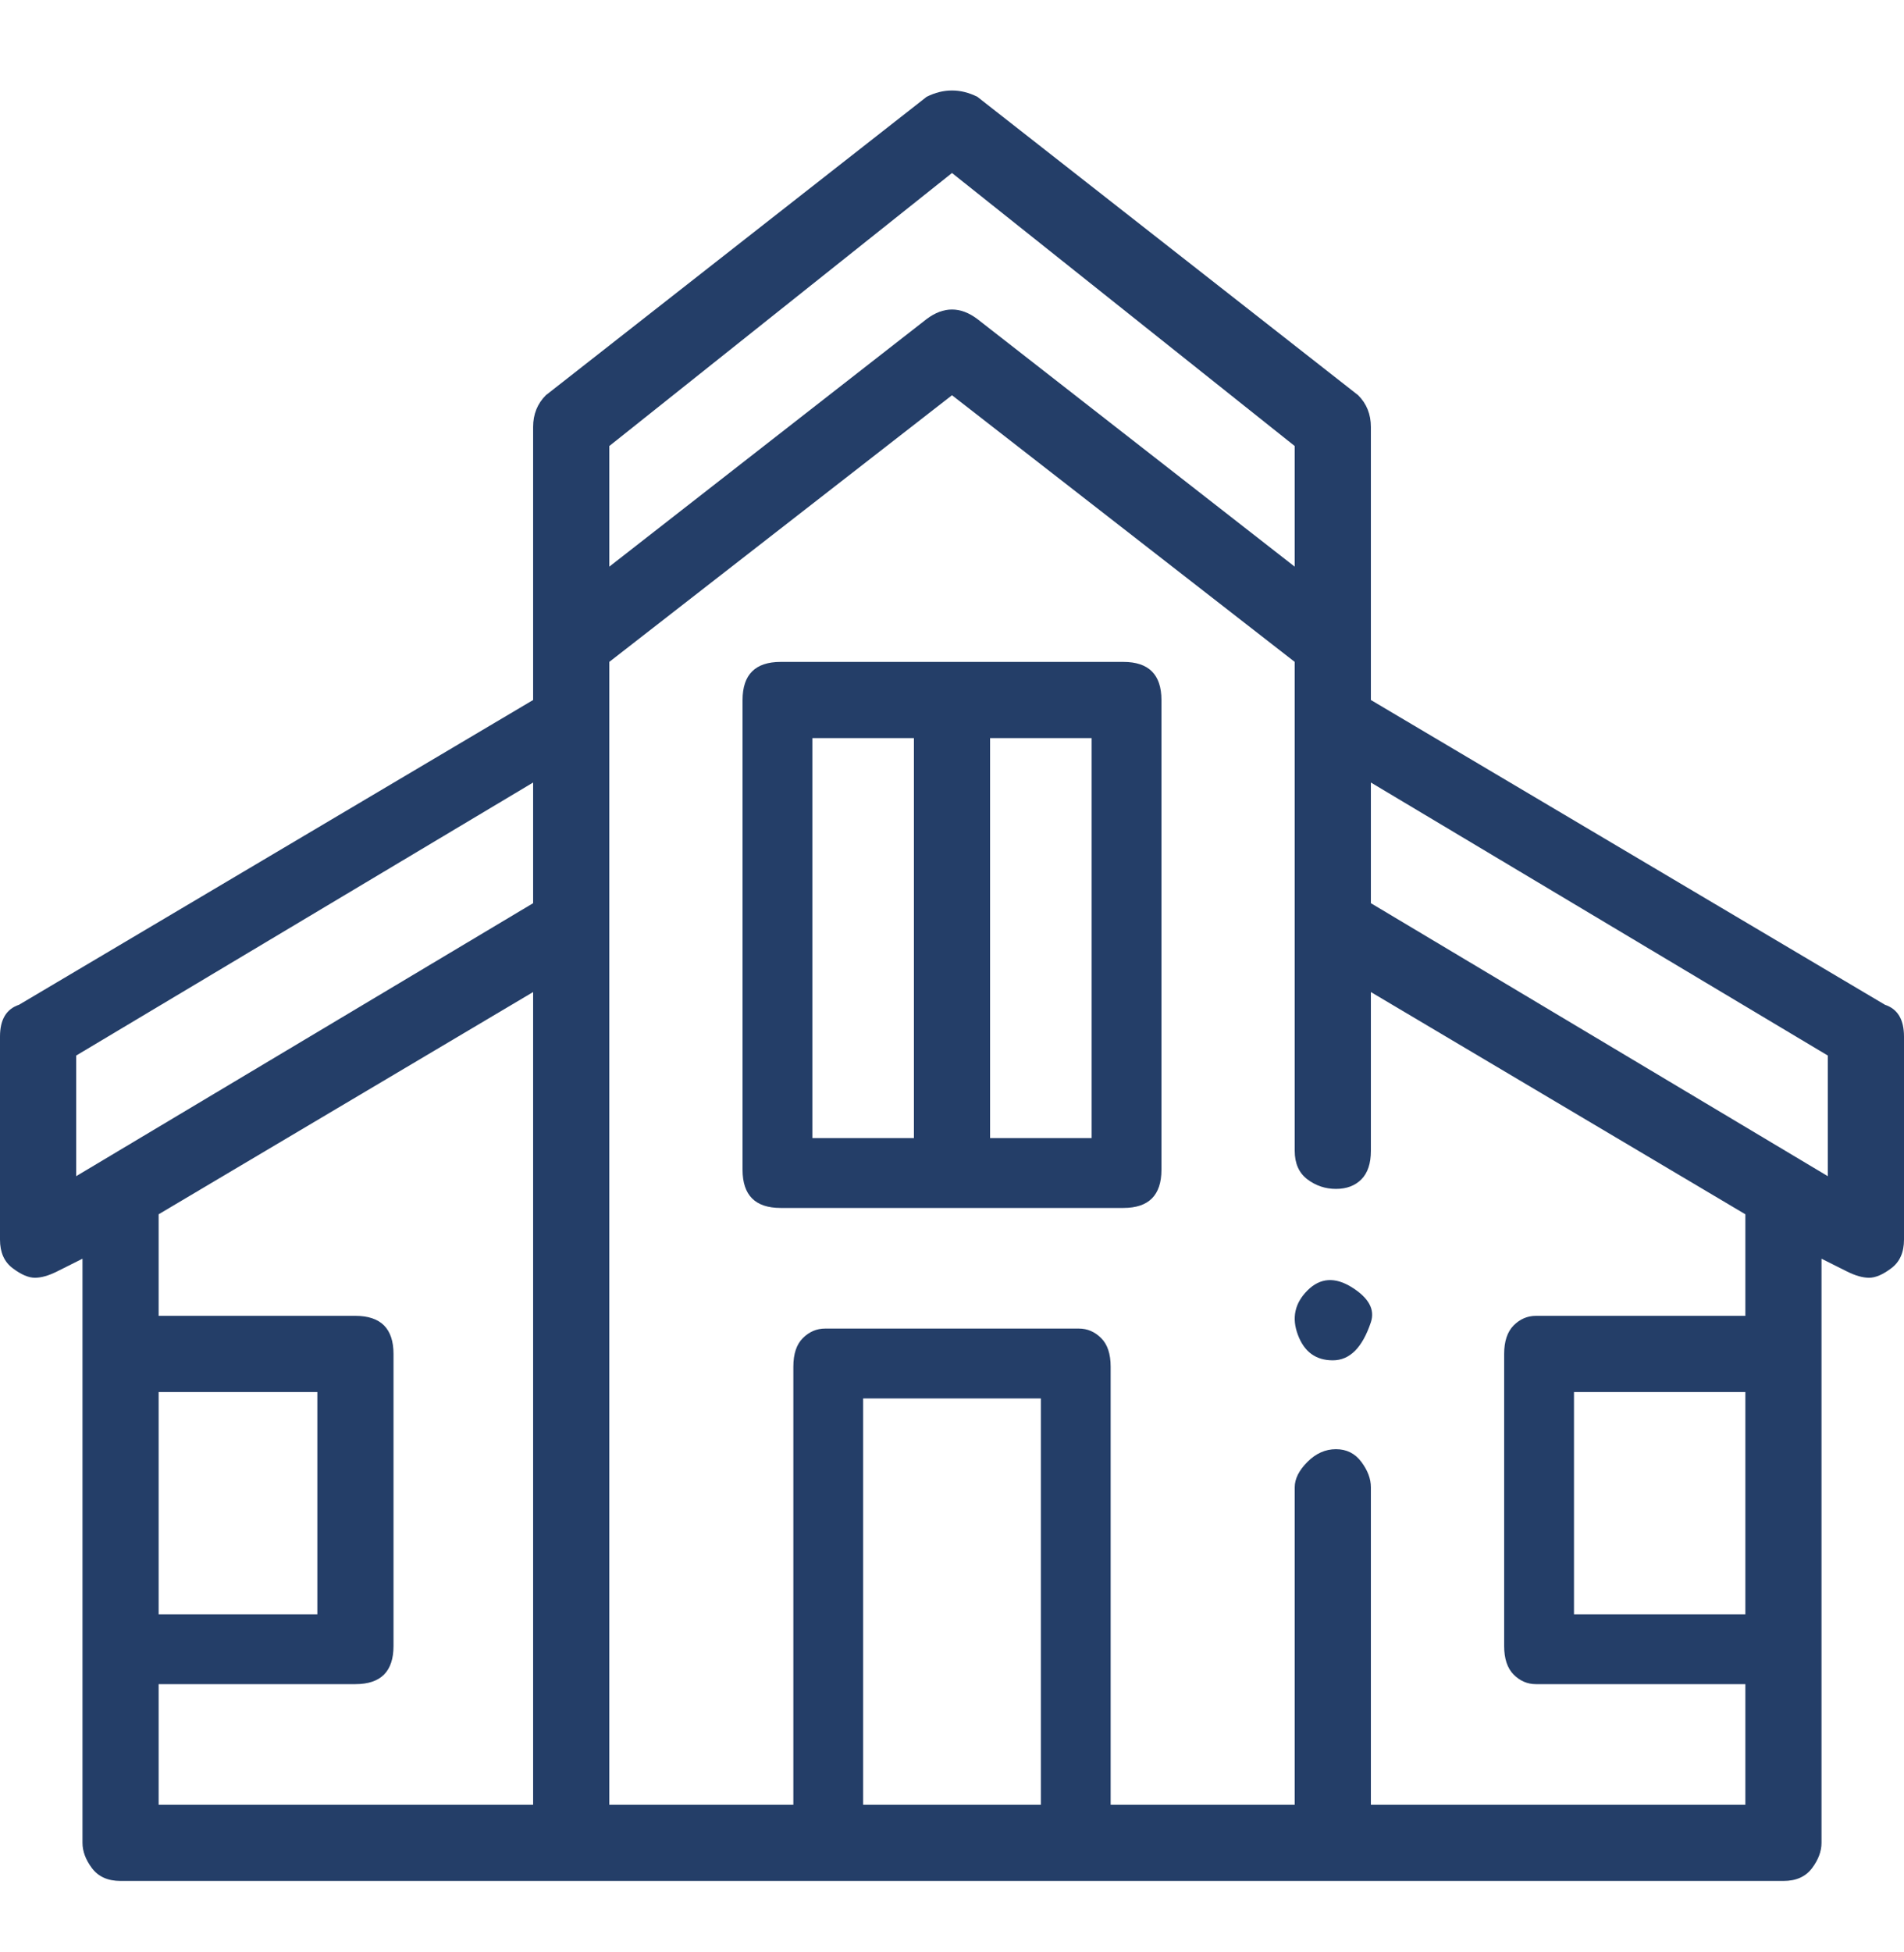 <svg width="40" height="41" viewBox="0 0 40 41" fill="none" xmlns="http://www.w3.org/2000/svg">
<g clip-path="url(#clip0_3442_7713)">
<path d="M28 28.567C27.644 28.567 27.4 28.389 27.267 28.033C27.133 27.678 27.2 27.367 27.467 27.1C27.733 26.833 28.044 26.811 28.4 27.033C28.756 27.256 28.889 27.5 28.8 27.767C28.711 28.033 28.6 28.233 28.467 28.367C28.333 28.5 28.178 28.567 28 28.567ZM23.6 13.9H16.4C16.133 13.9 15.933 13.967 15.8 14.1C15.667 14.233 15.6 14.433 15.6 14.7V24.567C15.6 24.833 15.667 25.033 15.8 25.167C15.933 25.3 16.133 25.367 16.4 25.367H23.6C23.867 25.367 24.067 25.3 24.2 25.167C24.333 25.033 24.4 24.833 24.4 24.567V14.7C24.4 14.433 24.333 14.233 24.2 14.1C24.067 13.967 23.867 13.9 23.6 13.9ZM17.067 15.5H19.2V23.9H17.067V15.5ZM22.933 23.9H20.8V15.5H22.933V23.9ZM39.6 21.1L28.8 14.7V8.967C28.8 8.7 28.711 8.478 28.533 8.3L20.533 2.033C20.178 1.856 19.822 1.856 19.467 2.033L11.467 8.3C11.289 8.478 11.2 8.7 11.2 8.967V14.7L0.4 21.1C0.133 21.189 0 21.411 0 21.767V26.033C0 26.3 0.089 26.5 0.267 26.633C0.444 26.767 0.6 26.833 0.733 26.833C0.867 26.833 1.022 26.789 1.2 26.7L1.733 26.433V38.7C1.733 38.878 1.8 39.056 1.933 39.233C2.067 39.411 2.267 39.5 2.533 39.5H37.467C37.733 39.5 37.933 39.411 38.067 39.233C38.2 39.056 38.267 38.878 38.267 38.7V26.433L38.8 26.7C38.978 26.789 39.133 26.833 39.267 26.833C39.4 26.833 39.556 26.767 39.733 26.633C39.911 26.5 40 26.3 40 26.033V21.767C40 21.411 39.867 21.189 39.6 21.1ZM20 3.633L27.2 9.367V11.9L20.533 6.7C20.178 6.433 19.822 6.433 19.467 6.7L12.8 11.9V9.367L20 3.633ZM1.6 22.167L11.2 16.433V18.967L1.6 24.7V22.167ZM3.333 29.233H6.667V33.9H3.333V29.233ZM3.333 35.367H7.467C7.733 35.367 7.933 35.3 8.067 35.167C8.2 35.033 8.267 34.833 8.267 34.567V28.433C8.267 28.167 8.2 27.967 8.067 27.833C7.933 27.7 7.733 27.633 7.467 27.633H3.333V25.5L11.2 20.833V37.9H3.333V35.367ZM18.133 37.9V29.367H21.867V37.9H18.133ZM36.667 33.9H33.067V29.233H36.667V33.9ZM36.667 27.633H32.267C32.089 27.633 31.933 27.7 31.8 27.833C31.667 27.967 31.6 28.167 31.6 28.433V34.567C31.6 34.833 31.667 35.033 31.8 35.167C31.933 35.3 32.089 35.367 32.267 35.367H36.667V37.9H28.8V31.233C28.8 31.056 28.733 30.878 28.6 30.7C28.467 30.522 28.289 30.433 28.067 30.433C27.844 30.433 27.644 30.522 27.467 30.7C27.289 30.878 27.2 31.056 27.2 31.233V37.9H23.333V28.7C23.333 28.433 23.267 28.233 23.133 28.1C23 27.967 22.844 27.9 22.667 27.9H17.333C17.156 27.9 17 27.967 16.867 28.1C16.733 28.233 16.667 28.433 16.667 28.7V37.9H12.8V13.9L20 8.3L27.2 13.9V24.167C27.2 24.433 27.289 24.633 27.467 24.767C27.644 24.9 27.844 24.967 28.067 24.967C28.289 24.967 28.467 24.9 28.6 24.767C28.733 24.633 28.8 24.433 28.8 24.167V20.833L36.667 25.5V27.633ZM38.4 24.7L28.8 18.967V16.433L38.4 22.167V24.7Z" fill="#243E68"/>
</g>
<defs>
<clipPath id="clip0_3442_7713">
<rect width="40" height="40" fill="white" transform="matrix(1 0 0 -1 0 40.5)"/>
</clipPath>
</defs>
</svg>
